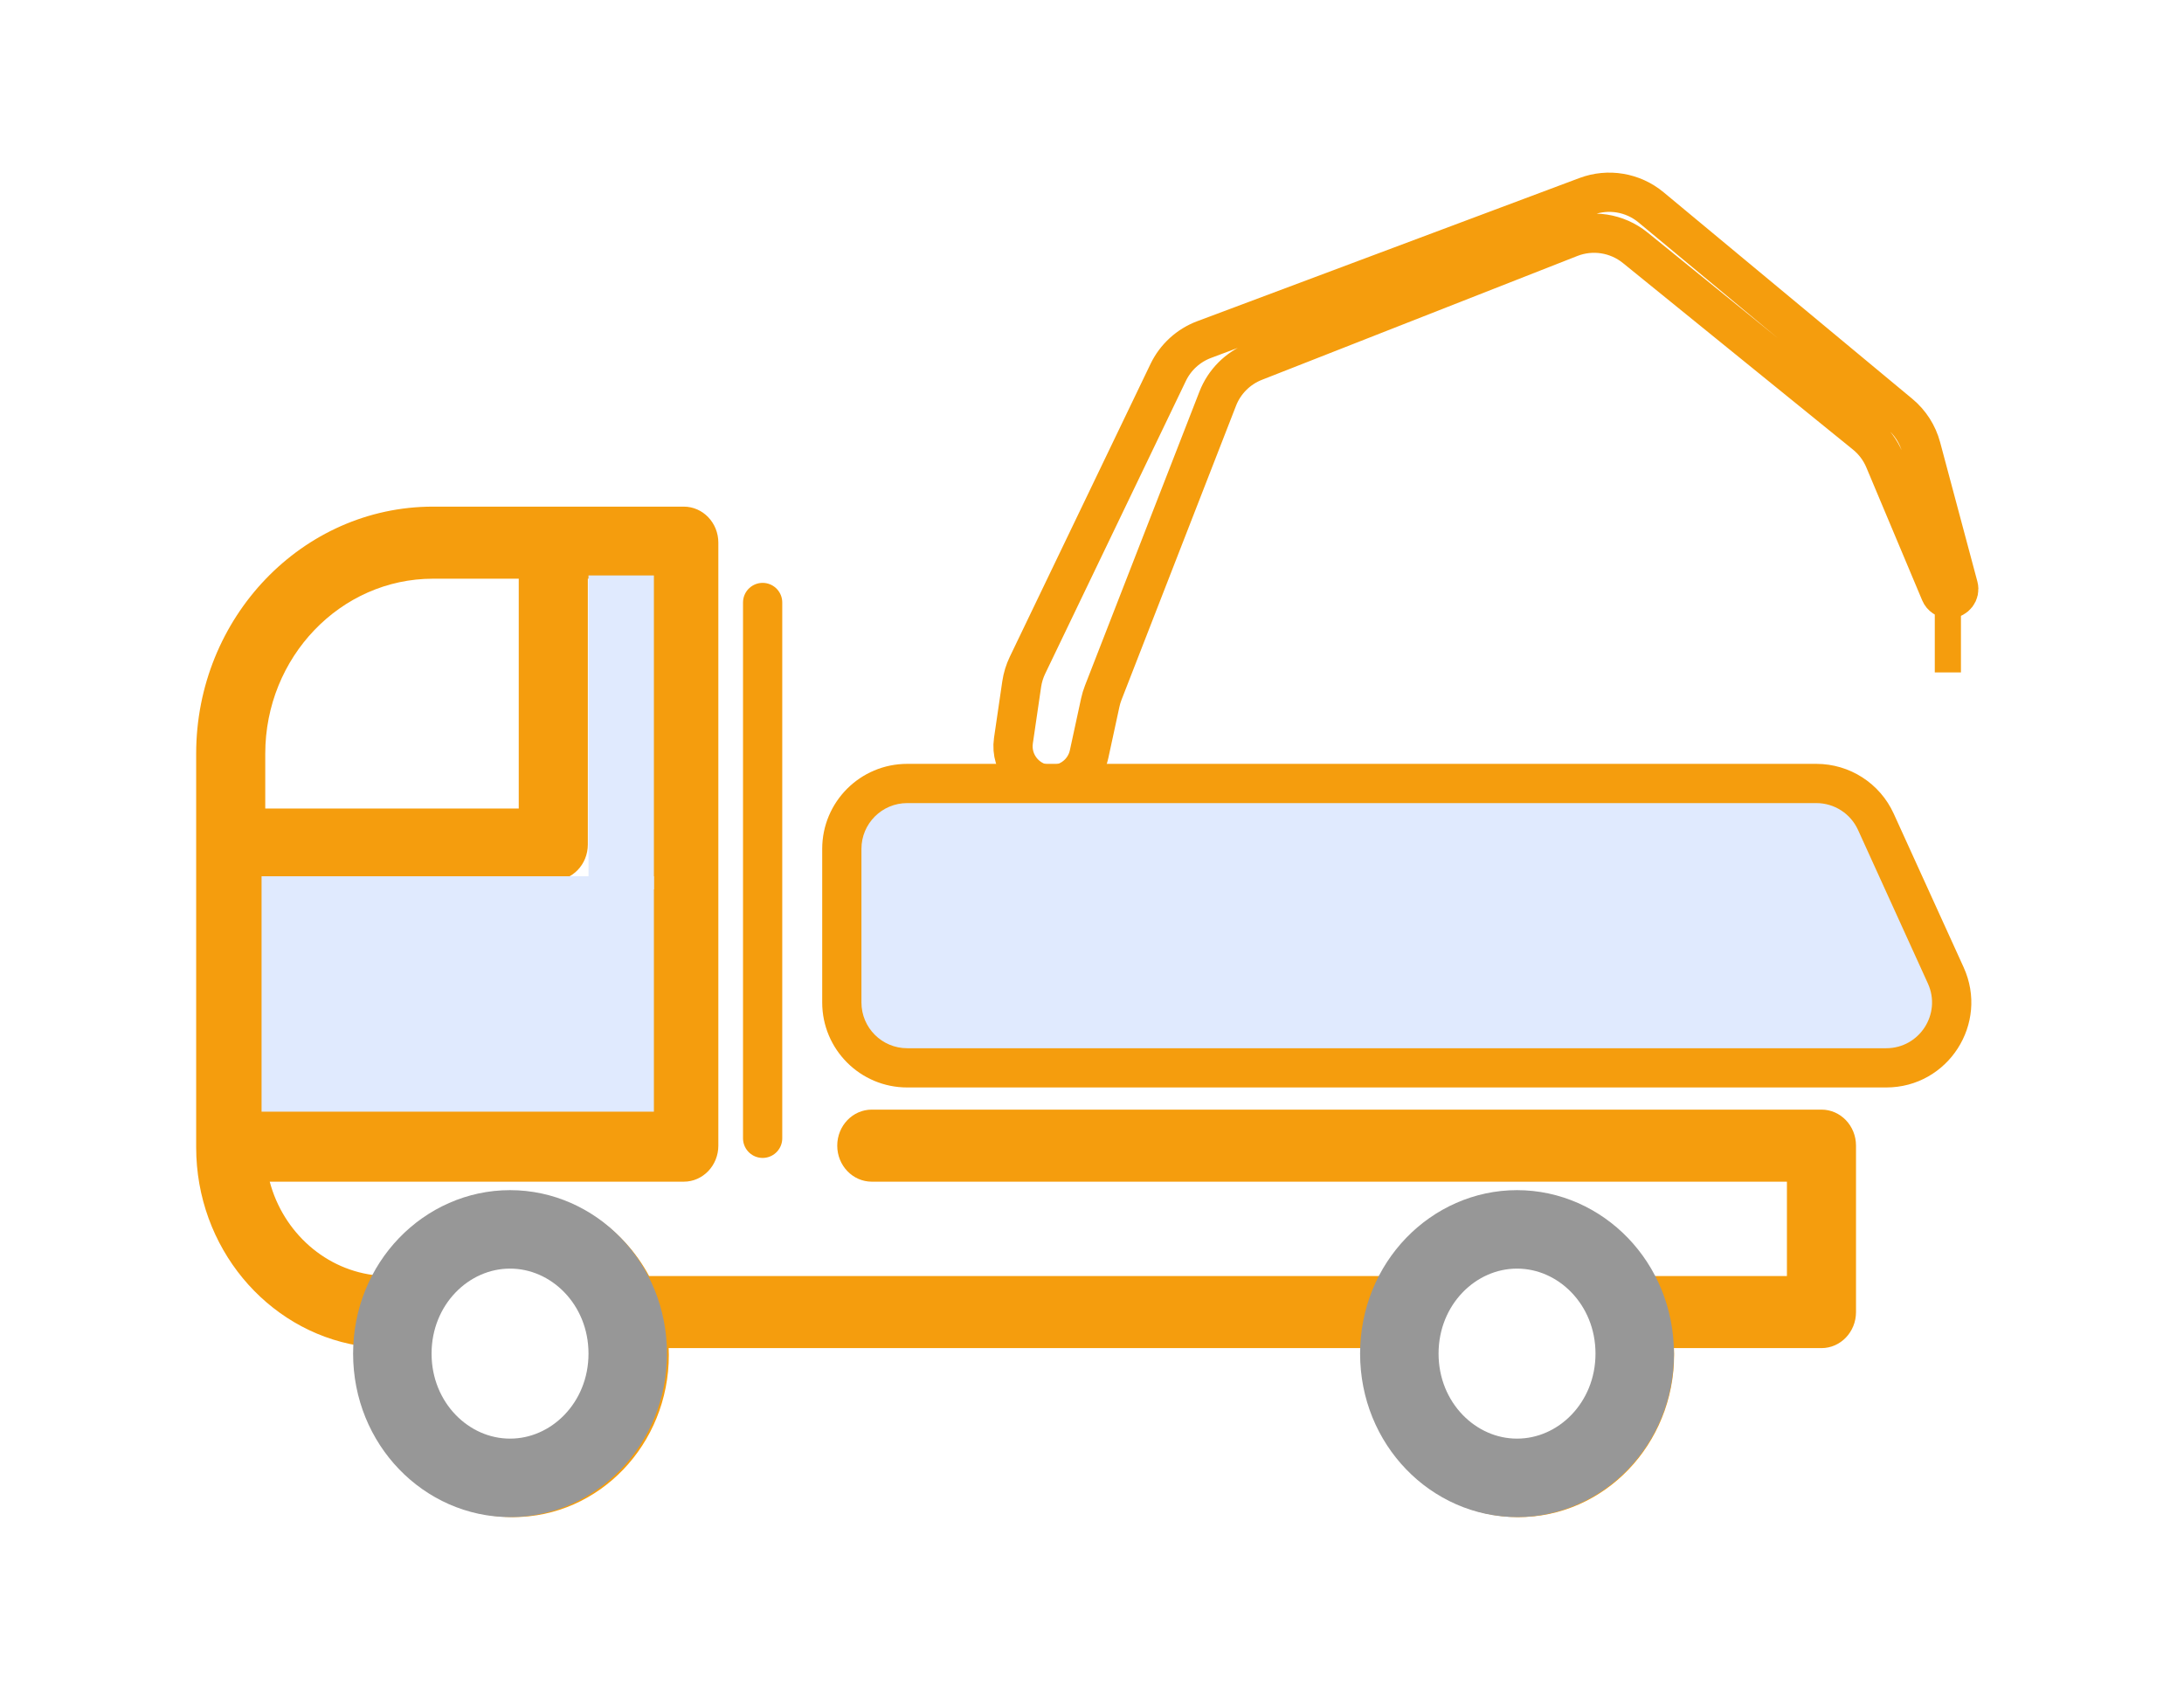 <svg width="167" height="129" viewBox="0 0 167 129" fill="none" xmlns="http://www.w3.org/2000/svg">
<path d="M33.114 38.738H52.286C53.745 38.738 54.928 39.971 54.928 41.493V87.591C54.928 87.591 54.928 87.596 54.928 87.599C54.928 89.12 53.745 90.353 52.287 90.353H20.625C21.659 94.243 24.932 97.172 28.899 97.531C30.939 93.76 34.816 91.207 39.256 91.207C43.711 91.207 47.599 93.778 49.634 97.569H105.745C107.78 93.777 111.668 91.207 116.123 91.207C120.578 91.207 124.466 93.778 126.501 97.569H136.637V90.353H66.662C65.203 90.353 64.02 89.12 64.02 87.598C64.02 86.076 65.203 84.843 66.662 84.843H139.279C140.738 84.843 141.92 86.076 141.92 87.598V100.324C141.92 101.846 140.738 103.079 139.279 103.079H127.997C128.004 103.253 128.009 103.427 128.009 103.603C128.009 110.439 122.677 116 116.122 116C109.568 116 104.236 110.439 104.236 103.603C104.236 103.427 104.241 103.253 104.248 103.079H51.13C51.137 103.253 51.143 103.427 51.143 103.603C51.143 110.439 45.811 116 39.256 116C32.702 116 27.369 110.439 27.369 103.603C27.369 103.362 27.378 103.123 27.391 102.885C20.377 101.716 15 95.364 15 87.726V57.629C15 47.213 23.126 38.738 33.114 38.738ZM116.122 110.49C119.764 110.49 122.726 107.401 122.726 103.603C122.726 99.806 119.764 96.716 116.122 96.716C112.481 96.716 109.519 99.806 109.519 103.603C109.519 107.401 112.481 110.49 116.122 110.49ZM39.256 110.49C42.898 110.49 45.86 107.401 45.86 103.603C45.86 99.806 42.898 96.716 39.256 96.716C35.615 96.716 32.653 99.806 32.653 103.603C32.653 107.401 35.615 110.49 39.256 110.49ZM20.283 57.629V61.82H39.666V44.248H33.114C26.039 44.248 20.283 50.25 20.283 57.629ZM49.645 84.844V44.248H44.949V64.574C44.949 66.096 43.766 67.329 42.307 67.329H20.283V84.844H49.645Z" fill="#F59D0D"/>
<path d="M84.132 53.721L83.274 57.682C82.982 59.035 81.785 60 80.401 60C78.607 60 77.232 58.408 77.492 56.634L78.125 52.309C78.199 51.81 78.347 51.324 78.566 50.869L89.326 28.478C89.884 27.316 90.871 26.414 92.079 25.962L121.299 15.017C122.979 14.388 124.867 14.707 126.247 15.853L145.268 31.65C146.065 32.311 146.637 33.204 146.904 34.205L149.752 44.854C149.876 45.32 149.525 45.778 149.043 45.778C148.747 45.778 148.481 45.601 148.366 45.328L144.092 35.157C143.773 34.397 143.271 33.729 142.631 33.21L125.042 18.947C123.643 17.812 121.742 17.518 120.065 18.176L95.946 27.645C94.647 28.154 93.62 29.184 93.114 30.484L84.36 52.964C84.264 53.21 84.188 53.463 84.132 53.721Z" stroke="#F59D0D" stroke-width="3"/>
<path d="M148.944 41.042L148.944 51.414" stroke="#F59D0D" stroke-width="2"/>
<path d="M58.315 46.067L58.315 87.037" stroke="#F59D0D" stroke-width="3" stroke-linecap="round"/>
<path d="M138.888 59.906H69.37C66.608 59.906 64.37 62.145 64.37 64.906V76.649C64.37 79.411 66.608 81.649 69.37 81.649H144.231C147.869 81.649 150.289 77.889 148.782 74.579L143.439 62.835C142.627 61.051 140.848 59.906 138.888 59.906Z" fill="#E0EAFE"/>
<path d="M143.439 62.835L142.074 63.457L142.074 63.457L143.439 62.835ZM148.782 74.579L147.417 75.2L147.417 75.2L148.782 74.579ZM69.37 61.406H138.888V58.406H69.37V61.406ZM142.074 63.457L147.417 75.2L150.148 73.957L144.804 62.214L142.074 63.457ZM144.231 80.149H69.37V83.149H144.231V80.149ZM65.87 76.649V64.906H62.87V76.649H65.87ZM69.37 80.149C67.437 80.149 65.87 78.582 65.87 76.649H62.87C62.87 80.239 65.78 83.149 69.37 83.149V80.149ZM147.417 75.2C148.471 77.517 146.777 80.149 144.231 80.149V83.149C148.96 83.149 152.106 78.261 150.148 73.957L147.417 75.2ZM138.888 61.406C140.26 61.406 141.505 62.208 142.074 63.457L144.804 62.214C143.749 59.895 141.436 58.406 138.888 58.406V61.406ZM69.37 58.406C65.78 58.406 62.87 61.316 62.87 64.906H65.87C65.87 62.973 67.437 61.406 69.37 61.406V58.406Z" fill="#F59D0D"/>
<rect x="20" y="67" width="30" height="18" fill="#E0EAFE"/>
<rect x="45" y="44" width="5" height="24" fill="#E0EAFE"/>
<path d="M48 103.5C48 108.863 43.856 113 39 113C34.144 113 30 108.863 30 103.5C30 98.137 34.144 94 39 94C43.856 94 48 98.137 48 103.5Z" stroke="#979797" stroke-width="6"/>
<path d="M125 103.5C125 108.863 120.856 113 116 113C111.144 113 107 108.863 107 103.5C107 98.137 111.144 94 116 94C120.856 94 125 98.137 125 103.5Z" stroke="#979797" stroke-width="6"/>
</svg>
